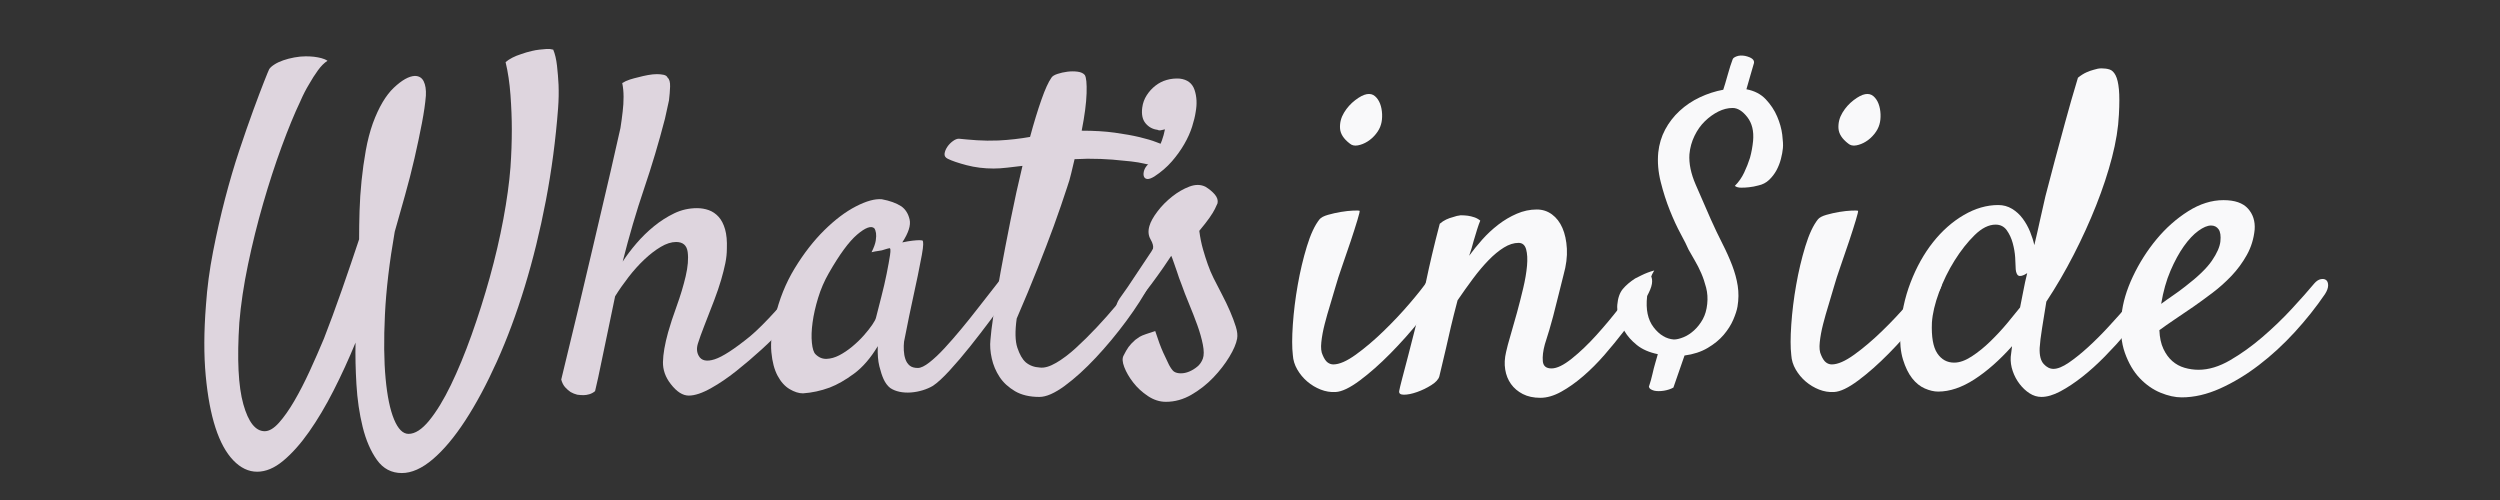 <?xml version="1.0" encoding="utf-8"?>
<!-- Generator: Adobe Illustrator 15.1.0, SVG Export Plug-In . SVG Version: 6.00 Build 0)  -->
<!DOCTYPE svg PUBLIC "-//W3C//DTD SVG 1.1//EN" "http://www.w3.org/Graphics/SVG/1.1/DTD/svg11.dtd">
<svg version="1.1" id="Layer_1" xmlns="http://www.w3.org/2000/svg" xmlns:xlink="http://www.w3.org/1999/xlink" x="0px" y="0px"
	 width="1000px" height="200px" viewBox="0 0 1000 200" enable-background="new 0 0 1000 200" xml:space="preserve">
<rect x="0" y="0" width="1000" height="200" fill="#333333" stroke="none"/>
<g>
	<path fill="#DED5DE" d="M102.859,188.688c-3.445,0-6.62-1.514-9.528-4.541c-2.911-3.027-5.284-7.363-7.124-13.001
		c-1.842-5.641-3.147-12.586-3.917-20.836c-0.774-8.251-0.743-17.658,0.089-28.227c0.473-7.004,1.425-14.158,2.85-21.459
		c1.424-7.302,3.027-14.364,4.808-21.192c1.781-6.826,3.679-13.268,5.699-19.323c2.018-6.055,3.887-11.425,5.61-16.117
		c1.72-4.688,3.145-8.459,4.274-11.309c1.127-2.849,1.809-4.511,2.048-4.986c0.356-0.593,1.038-1.216,2.048-1.87
		c1.007-0.651,2.195-1.216,3.562-1.692c1.364-0.473,2.85-0.859,4.452-1.157c1.603-0.295,3.117-0.445,4.542-0.445
		c1.185,0,2.315,0.061,3.384,0.178c0.949,0.12,1.897,0.297,2.849,0.534c0.949,0.239,1.781,0.595,2.493,1.068
		c-1.308,0.832-2.582,2.109-3.829,3.829c-1.247,1.722-2.404,3.534-3.473,5.432c-1.308,2.137-2.494,4.452-3.562,6.945
		c-2.376,4.986-4.87,11.042-7.479,18.165c-2.613,7.123-5.076,14.692-7.391,22.706c-2.315,8.014-4.335,16.147-6.055,24.398
		c-1.722,8.253-2.88,16-3.473,23.24c-0.952,14.603-0.417,25.497,1.603,32.679c2.017,7.183,4.867,10.774,8.548,10.774
		c1.781,0,3.679-1.13,5.699-3.384c2.018-2.257,4.065-5.164,6.144-8.727c2.076-3.562,4.124-7.538,6.144-11.932
		c2.018-4.391,3.918-8.726,5.699-13c1.069-2.73,2.226-5.788,3.473-9.171c1.247-3.384,2.494-6.856,3.74-10.418
		c1.247-3.562,2.462-7.093,3.65-10.596c1.186-3.501,2.254-6.679,3.206-9.528c0-3.562,0.059-7.33,0.178-11.309
		c0.117-3.977,0.384-8.014,0.801-12.11c0.415-4.096,0.979-8.131,1.692-12.11c0.712-3.977,1.662-7.627,2.85-10.953
		c2.374-6.411,5.165-11.13,8.37-14.158s5.994-4.6,8.37-4.719c1.661,0,2.849,0.712,3.562,2.137c0.712,1.425,1.007,3.325,0.891,5.699
		c-0.239,3.088-0.773,6.798-1.603,11.13c-0.832,4.335-1.812,8.965-2.938,13.891c-1.129,4.928-2.404,9.915-3.829,14.959
		c-1.425,5.047-2.791,9.884-4.096,14.514c-2.137,12.229-3.445,23.301-3.918,33.213c-0.476,9.915-0.387,18.404,0.267,25.466
		c0.651,7.063,1.781,12.524,3.384,16.384c1.603,3.857,3.531,5.788,5.788,5.788c2.61,0,5.37-1.78,8.281-5.343
		c2.908-3.562,5.788-8.281,8.637-14.158c2.85-5.876,5.61-12.555,8.281-20.034s5.103-15.165,7.302-23.062
		c2.195-7.895,4.007-15.672,5.432-23.33c1.424-7.658,2.374-14.573,2.849-20.747c0.356-5.104,0.534-10.151,0.534-15.138
		c0-4.274-0.178-8.843-0.534-13.712c-0.356-4.867-1.01-9.261-1.959-13.179c1.542-1.305,3.62-2.374,6.233-3.206
		c1.305-0.473,2.73-0.89,4.274-1.247c0.949-0.236,1.959-0.415,3.027-0.534c0.949-0.117,1.898-0.206,2.85-0.267
		c0.949-0.059,1.839,0.031,2.671,0.267c0.712,1.664,1.216,3.801,1.514,6.411c0.295,2.613,0.503,5.165,0.623,7.658
		c0.117,2.969,0.059,6.055-0.178,9.261c-0.952,12.585-2.582,24.932-4.897,37.042c-2.315,12.11-5.137,23.597-8.459,34.46
		c-3.325,10.863-7.034,20.836-11.13,29.918c-4.096,9.083-8.312,16.946-12.644,23.597c-4.335,6.648-8.668,11.813-13,15.494
		c-4.335,3.679-8.459,5.521-12.377,5.521c-4.157,0-7.479-1.753-9.973-5.254c-2.493-3.503-4.394-7.896-5.699-13.178
		c-1.308-5.285-2.137-10.953-2.493-17.008c-0.356-6.055-0.476-11.634-0.356-16.74c-2.733,6.65-5.671,13.062-8.815,19.233
		c-3.147,6.172-6.411,11.665-9.795,16.474c-3.384,4.808-6.829,8.665-10.329,11.575C109.774,187.232,106.301,188.688,102.859,188.688
		z"/>
	<path fill="#DED5DE" d="M318.167,115.494c0.829-0.949,1.692-1.453,2.582-1.514c0.891-0.059,1.603,0.178,2.137,0.712
		s0.771,1.335,0.712,2.404c-0.062,1.068-0.565,2.256-1.514,3.562c-2.257,3.089-4.87,6.264-7.836,9.528
		c-2.969,3.267-6.144,6.441-9.528,9.527c-3.383,3.088-6.798,5.997-10.24,8.726c-3.445,2.732-6.768,4.986-9.973,6.768
		c-3.562,2.018-6.561,3.027-8.993,3.027c-2.435,0-4.839-1.544-7.213-4.63c-2.137-2.73-3.178-5.669-3.116-8.815
		c0.059-3.145,0.74-7.093,2.048-11.843c0.829-2.966,1.987-6.5,3.473-10.596c1.483-4.096,2.671-8.042,3.562-11.843
		c0.89-3.798,1.157-7.035,0.801-9.706c-0.356-2.671-1.9-4.007-4.63-4.007c-1.9,0-3.948,0.654-6.144,1.959
		c-2.198,1.308-4.394,3-6.589,5.076c-2.199,2.079-4.305,4.424-6.322,7.034c-2.02,2.613-3.801,5.165-5.343,7.658
		c-0.952,4.63-1.9,9.202-2.849,13.713c-0.832,3.801-1.692,7.925-2.583,12.376c-0.89,4.452-1.753,8.401-2.582,11.843
		c-0.712,0.593-1.486,1.008-2.315,1.247c-0.832,0.236-1.603,0.356-2.315,0.356c-0.832,0-1.664-0.062-2.493-0.179
		c-0.952-0.239-1.842-0.596-2.671-1.068c-0.712-0.476-1.425-1.099-2.137-1.87c-0.712-0.771-1.247-1.809-1.603-3.116
		c5.342-21.963,9.555-39.594,12.644-52.892c3.086-13.295,5.459-23.446,7.124-30.453c1.898-8.309,3.206-14.069,3.918-17.274
		c0.356-2.254,0.651-4.452,0.89-6.589c0.237-1.898,0.356-3.857,0.356-5.877c0-2.018-0.178-3.857-0.534-5.521
		c0.949-0.593,1.987-1.068,3.116-1.424c1.127-0.356,2.226-0.651,3.295-0.891c1.305-0.356,2.61-0.651,3.918-0.891
		c1.305-0.236,2.493-0.356,3.562-0.356c0.949,0,1.839,0.089,2.671,0.267c0.829,0.178,1.363,0.565,1.603,1.158
		c0.712,0.595,1.038,1.781,0.979,3.562c-0.061,1.781-0.208,3.623-0.445,5.521c-0.476,2.257-1.01,4.692-1.603,7.302
		c-2.493,9.617-5.284,18.966-8.37,28.049c-3.088,9.083-5.938,18.788-8.548,29.117c1.542-2.374,3.384-4.809,5.521-7.302
		s4.48-4.777,7.034-6.856c2.552-2.076,5.254-3.798,8.103-5.165c2.85-1.364,5.877-2.048,9.083-2.048c1.661,0,3.233,0.267,4.719,0.802
		c1.483,0.534,2.788,1.424,3.918,2.671c1.127,1.247,1.987,2.911,2.583,4.987c0.592,2.079,0.829,4.661,0.712,7.747
		c0,1.9-0.209,3.859-0.624,5.877c-0.417,2.02-0.979,4.246-1.692,6.678c-0.712,2.435-1.633,5.137-2.76,8.103
		c-1.13,2.969-2.465,6.411-4.007,10.329c-1.069,2.732-1.901,5.047-2.493,6.945c-0.596,1.9-0.476,3.562,0.356,4.986
		c1.068,1.9,3.175,2.346,6.322,1.336c3.144-1.008,7.863-4.065,14.158-9.172c1.425-1.185,3.027-2.671,4.809-4.452
		c1.781-1.781,3.5-3.589,5.165-5.432c1.661-1.839,3.206-3.589,4.63-5.253C316.029,117.75,317.215,116.445,318.167,115.494z"/>
	<path fill="#DED5DE" d="M402.58,119.233c-1.664,2.376-3.801,5.315-6.411,8.815c-2.613,3.503-5.315,7.007-8.103,10.507
		c-2.791,3.502-5.521,6.708-8.192,9.617c-2.671,2.91-4.897,4.958-6.679,6.144c-1.188,0.712-2.554,1.305-4.096,1.781
		c-1.544,0.473-3.117,0.771-4.719,0.89c-1.603,0.117-3.117,0.028-4.542-0.267c-1.425-0.298-2.671-0.802-3.74-1.514
		c-1.068-0.829-1.959-2.018-2.671-3.562c-0.595-1.306-1.157-3.028-1.692-5.165c-0.534-2.137-0.743-4.809-0.623-8.014
		c-2.85,4.75-5.997,8.4-9.438,10.952c-3.445,2.555-6.709,4.425-9.795,5.609c-3.562,1.306-7.124,2.076-10.686,2.315
		c-1.664,0-3.445-0.564-5.342-1.691c-1.9-1.127-3.503-2.908-4.809-5.343c-1.305-2.432-2.137-5.579-2.493-9.438
		c-0.356-3.857,0.12-8.459,1.425-13.802c1.661-7.24,4.302-13.83,7.925-19.768c3.62-5.936,7.569-11.011,11.843-15.227
		c4.274-4.213,8.487-7.391,12.644-9.528c4.155-2.137,7.597-3.086,10.329-2.849c3.206,0.595,5.816,1.544,7.836,2.849
		c1.661,1.188,2.76,2.938,3.294,5.254c0.535,2.315-0.445,5.373-2.938,9.171c1.661-0.356,3.055-0.593,4.185-0.712
		c1.127-0.117,1.986-0.178,2.582-0.178c0.712,0,1.186,0.062,1.425,0.178c0.117,0.239,0.178,0.743,0.178,1.514
		c0,0.773-0.178,2.168-0.535,4.185c-0.356,2.02-0.89,4.75-1.603,8.192c-0.712,3.445-1.664,7.897-2.85,13.357
		c-0.239,1.068-0.445,2.048-0.623,2.938c-0.178,0.891-0.356,1.781-0.534,2.671c-0.178,0.891-0.387,1.931-0.624,3.117
		c-0.239,1.188-0.534,2.671-0.891,4.452c-0.12,1.068-0.15,2.226-0.089,3.473c0.059,1.247,0.267,2.404,0.624,3.472
		c0.356,1.069,0.918,1.932,1.691,2.583c0.771,0.653,1.87,0.979,3.295,0.979c1.186,0,2.729-0.74,4.63-2.227
		c1.897-1.483,3.918-3.384,6.055-5.698c2.137-2.315,4.363-4.867,6.678-7.658c2.315-2.788,4.48-5.49,6.5-8.103
		c2.017-2.61,3.829-4.925,5.432-6.946c1.603-2.017,2.76-3.5,3.473-4.452c0.949-1.068,1.897-1.692,2.849-1.87
		c0.949-0.178,1.662,0.089,2.137,0.801c0.473,0.712,0.562,1.781,0.267,3.206C404.864,115.672,404.004,117.336,402.58,119.233z
		 M350.4,127.069c0.593-2.374,1.305-5.165,2.137-8.37c0.829-3.206,1.542-6.292,2.137-9.261c0.593-2.966,1.038-5.432,1.336-7.39
		c0.295-1.959,0.206-2.877-0.267-2.761c-0.596,0.12-1.247,0.298-1.959,0.534c-0.596,0.24-1.366,0.417-2.315,0.535
		c-0.952,0.12-1.9,0.297-2.849,0.534c0.949-1.898,1.514-3.473,1.692-4.719c0.178-1.247,0.206-2.226,0.089-2.938
		c-0.12-0.829-0.356-1.483-0.712-1.959c-1.308-1.069-3.592-0.206-6.856,2.582c-3.267,2.791-7.034,7.925-11.309,15.405
		c-1.781,3.088-3.206,6.383-4.274,9.884c-1.068,3.503-1.812,6.798-2.226,9.884c-0.417,3.089-0.506,5.788-0.267,8.103
		c0.236,2.315,0.712,3.829,1.425,4.541c1.305,1.309,2.788,1.932,4.452,1.87c1.661-0.059,3.353-0.534,5.075-1.425
		c1.72-0.891,3.442-2.047,5.165-3.472c1.72-1.425,3.264-2.908,4.63-4.452c1.363-1.542,2.493-2.966,3.384-4.274
		C349.776,128.614,350.28,127.665,350.4,127.069z"/>
	<path fill="#DED5DE" d="M456.362,109.617c0.473-0.712,1.096-1.157,1.87-1.335c0.771-0.178,1.394-0.089,1.87,0.267
		c0.473,0.356,0.74,0.952,0.801,1.781c0.059,0.832-0.267,1.959-0.979,3.384c-2.376,4.513-5.493,9.38-9.35,14.603
		c-3.859,5.226-7.925,10.123-12.199,14.692c-4.274,4.572-8.432,8.343-12.466,11.309c-4.038,2.966-7.421,4.452-10.151,4.452
		c-3.918,0-7.185-0.773-9.795-2.315c-2.613-1.544-4.661-3.441-6.144-5.698c-1.486-2.254-2.524-4.72-3.116-7.391
		c-0.596-2.671-0.774-5.134-0.535-7.391c0.117-1.897,0.535-5.312,1.247-10.24c0.712-4.925,1.662-10.624,2.85-17.097
		c1.186-6.469,2.521-13.415,4.007-20.836c1.483-7.418,3.056-14.573,4.719-21.459c-2.02,0.239-4.038,0.476-6.055,0.712
		c-2.02,0.239-3.859,0.356-5.521,0.356c-3.801,0-7.391-0.445-10.774-1.335c-3.384-0.891-5.905-1.75-7.569-2.583
		c-0.949-0.473-1.363-1.158-1.247-2.048c0.12-0.891,0.476-1.781,1.068-2.671c0.596-0.891,1.336-1.661,2.226-2.315
		c0.891-0.651,1.692-0.979,2.404-0.979c2.257,0.239,4.691,0.445,7.302,0.623c2.61,0.178,5.459,0.209,8.548,0.089
		c2.254-0.117,4.422-0.295,6.5-0.534c2.076-0.236,4.124-0.534,6.144-0.89c1.542-5.699,3.055-10.655,4.541-14.871
		c1.483-4.213,2.819-7.151,4.007-8.815c0.356-0.593,1.158-1.097,2.404-1.514c1.247-0.415,2.583-0.712,4.007-0.89
		c1.425-0.178,2.789-0.178,4.096,0c1.305,0.178,2.254,0.623,2.85,1.335c0.592,0.952,0.829,3.384,0.712,7.302
		c-0.12,3.918-0.773,8.904-1.959,14.959c4.987,0,9.408,0.267,13.268,0.801c3.857,0.534,7.151,1.13,9.884,1.781
		c2.73,0.654,4.925,1.308,6.59,1.959c1.661,0.654,2.907,1.099,3.739,1.335c0.829,0.24,1.274,0.832,1.336,1.781
		c0.059,0.952-0.12,1.931-0.534,2.938c-0.418,1.01-1.1,1.87-2.048,2.582c-0.952,0.712-2.021,0.952-3.206,0.712
		c-1.188-0.117-2.524-0.356-4.007-0.712c-1.486-0.356-3.267-0.651-5.343-0.891c-2.079-0.236-4.541-0.473-7.391-0.712
		c-2.849-0.237-6.174-0.356-9.973-0.356c-0.712,0-1.514,0.031-2.404,0.089c-0.89,0.062-1.812,0.089-2.76,0.089
		c-0.476,1.9-0.921,3.771-1.335,5.61c-0.417,1.842-0.979,3.77-1.692,5.788c-1.544,4.75-3.325,9.915-5.343,15.494
		c-1.781,4.87-3.918,10.449-6.411,16.74c-2.493,6.294-5.284,13-8.37,20.124c-0.712,5.106-0.624,8.994,0.267,11.665
		s1.987,4.602,3.294,5.788c1.542,1.308,3.442,2.021,5.699,2.137c1.781,0.239,3.945-0.384,6.5-1.87
		c2.552-1.482,5.192-3.473,7.925-5.965c2.73-2.493,5.49-5.223,8.281-8.192c2.788-2.966,5.37-5.877,7.747-8.726
		c2.374-2.85,4.452-5.432,6.233-7.747C454.403,112.199,455.649,110.568,456.362,109.617z"/>
	<path fill="#DED5DE" d="M462.951,51.917c-1.9-0.236-3.473-1.096-4.719-2.582c-1.247-1.483-1.692-3.59-1.335-6.322
		c0.236-1.781,0.829-3.412,1.781-4.897c0.949-1.483,2.106-2.76,3.472-3.829c1.364-1.069,2.878-1.839,4.542-2.315
		c1.661-0.473,3.383-0.651,5.164-0.534c3.086,0.356,5.075,1.87,5.966,4.541c0.891,2.671,1.038,5.61,0.445,8.815
		c-0.239,1.664-0.712,3.623-1.425,5.877c-0.712,2.257-1.753,4.572-3.116,6.945c-1.366,2.376-3.027,4.691-4.986,6.945
		c-1.959,2.257-4.305,4.274-7.035,6.055c-1.188,0.712-2.109,1.041-2.76,0.979c-0.654-0.059-1.099-0.356-1.336-0.891
		c-0.239-0.534-0.267-1.216-0.089-2.048c0.178-0.829,0.562-1.603,1.158-2.315c1.305-1.305,2.699-3.295,4.185-5.966
		c1.483-2.671,2.521-5.548,3.116-8.637c-0.596,0.12-1.13,0.239-1.603,0.356C463.9,52.214,463.424,52.156,462.951,51.917z"/>
	<path fill="#DED5DE" d="M469.564,148.617c0.712,0.477,1.631,0.713,2.761,0.713c1.127,0,2.254-0.236,3.383-0.713
		c1.127-0.473,2.196-1.127,3.206-1.959c1.007-0.829,1.75-1.897,2.226-3.205c0.474-1.305,0.474-3.175,0-5.609
		c-0.476-2.432-1.219-5.045-2.226-7.836c-1.01-2.788-2.109-5.61-3.295-8.459c-1.188-2.85-2.198-5.459-3.027-7.836
		c-0.712-1.781-1.308-3.442-1.781-4.986c-0.476-1.305-0.921-2.583-1.335-3.829c-0.418-1.247-0.743-2.106-0.979-2.582
		c-0.596,0.952-1.634,2.493-3.117,4.63c-1.485,2.137-3.088,4.363-4.808,6.678c-1.722,2.315-3.355,4.453-4.897,6.411
		c-1.544,1.959-2.613,3.295-3.206,4.007c-0.952,1.068-1.87,1.692-2.761,1.87c-0.89,0.178-1.633,0-2.226-0.534
		c-0.595-0.534-0.921-1.305-0.979-2.315c-0.061-1.007,0.384-2.226,1.336-3.651c0.712-0.949,1.781-2.462,3.206-4.541
		c1.425-2.076,2.849-4.213,4.274-6.411c1.425-2.196,2.73-4.155,3.918-5.877c1.186-1.72,1.839-2.761,1.959-3.117
		c0.236-0.949-0.089-2.195-0.979-3.74c-0.891-1.542-1.041-3.322-0.445-5.343c0.473-1.661,1.542-3.589,3.206-5.788
		c1.661-2.196,3.62-4.185,5.876-5.966c2.254-1.781,4.569-3.117,6.946-4.007c2.373-0.89,4.51-0.86,6.411,0.089
		c1.541,0.952,2.788,1.989,3.739,3.116c0.949,1.13,1.306,2.288,1.068,3.473c-0.239,0.596-0.595,1.366-1.068,2.315
		c-0.476,0.952-1.188,2.109-2.137,3.473c-0.952,1.366-2.315,3.116-4.096,5.253c0.355,2.732,0.859,5.226,1.514,7.479
		c0.65,2.257,1.274,4.216,1.869,5.877c0.713,2.021,1.483,3.86,2.315,5.521c1.068,2.137,2.195,4.335,3.384,6.589
		c1.186,2.257,2.254,4.483,3.205,6.679c0.949,2.198,1.72,4.246,2.315,6.144c0.593,1.901,0.771,3.503,0.534,4.809
		c-0.355,2.02-1.396,4.452-3.116,7.302c-1.723,2.849-3.859,5.609-6.411,8.28c-2.555,2.672-5.462,4.956-8.727,6.856
		c-3.267,1.898-6.678,2.85-10.24,2.85c-2.493,0-4.897-0.773-7.212-2.315c-2.315-1.544-4.274-3.355-5.877-5.432
		c-1.603-2.075-2.791-4.123-3.562-6.144c-0.773-2.018-0.862-3.562-0.267-4.631c0.712-1.424,1.364-2.551,1.959-3.383
		c0.593-0.83,1.483-1.781,2.671-2.85c0.473-0.356,1.068-0.771,1.781-1.247c0.593-0.356,1.425-0.712,2.493-1.068
		c1.069-0.356,2.315-0.771,3.74-1.247c1.186,3.681,2.254,6.561,3.205,8.637c0.949,2.079,1.72,3.712,2.315,4.897
		C468.317,147.254,468.969,148.145,469.564,148.617z"/>
</g>
<g>
	<path fill="#F9F9FA" d="M527.82,87.712c0.593-0.712,1.72-1.305,3.383-1.781c1.662-0.473,3.384-0.86,5.165-1.158
		c1.781-0.295,3.411-0.473,4.897-0.534c1.483-0.058,2.343-0.028,2.582,0.089c0.117,0.12-0.178,1.366-0.891,3.74
		c-0.712,2.376-1.603,5.165-2.671,8.37s-2.198,6.5-3.384,9.884c-1.188,3.384-2.078,6.144-2.671,8.281
		c-0.596,2.137-1.309,4.542-2.138,7.213c-0.832,2.671-1.574,5.284-2.226,7.835c-0.654,2.555-1.1,4.959-1.336,7.213
		c-0.239,2.256-0.062,3.979,0.534,5.164c0.593,1.425,1.247,2.404,1.959,2.938c0.713,0.534,1.483,0.802,2.315,0.802
		c2.373,0,5.37-1.306,8.993-3.918c3.62-2.61,7.302-5.727,11.041-9.35c3.74-3.62,7.213-7.302,10.419-11.042
		c3.205-3.74,5.579-6.737,7.123-8.993c0.949-1.186,1.929-1.959,2.938-2.315c1.007-0.356,1.839-0.295,2.493,0.178
		c0.651,0.476,1.008,1.247,1.068,2.315c0.059,1.068-0.328,2.315-1.157,3.74c-1.9,3.325-4.691,7.273-8.37,11.843
		c-3.682,4.572-7.6,8.965-11.754,13.178c-4.157,4.216-8.223,7.808-12.199,10.774c-3.979,2.966-7.212,4.511-9.705,4.63
		c-2.021,0.117-4.008-0.209-5.966-0.979c-1.959-0.773-3.74-1.839-5.343-3.205c-1.604-1.364-2.938-2.967-4.007-4.809
		c-1.069-1.84-1.664-3.768-1.781-5.788c-0.356-2.966-0.356-7.034,0-12.199s1.007-10.446,1.959-15.85
		c0.949-5.401,2.165-10.535,3.65-15.405C524.228,93.708,525.919,90.088,527.82,87.712z M552.396,49.779
		c-0.355,1.308-1.04,2.583-2.048,3.829c-1.01,1.247-2.137,2.257-3.384,3.027c-1.246,0.774-2.523,1.277-3.828,1.514
		c-1.309,0.24-2.377,0-3.206-0.712c-2.493-1.898-3.801-3.946-3.918-6.144c-0.119-2.196,0.415-4.274,1.603-6.233
		c1.186-1.959,2.672-3.62,4.453-4.986c1.78-1.363,3.322-2.165,4.63-2.404c1.305-0.236,2.404,0.031,3.295,0.802
		c0.89,0.773,1.572,1.781,2.048,3.027c0.473,1.247,0.74,2.644,0.801,4.185C552.899,47.228,552.752,48.594,552.396,49.779z"/>
	<path fill="#F9F9FA" d="M616.151,159.125c-2.732,0-5.075-0.507-7.034-1.514c-1.959-1.011-3.534-2.346-4.72-4.007
		c-1.188-1.662-1.959-3.59-2.314-5.788c-0.356-2.195-0.239-4.541,0.355-7.034c0.356-1.662,0.949-3.888,1.781-6.678
		c0.829-2.789,1.692-5.816,2.582-9.083c0.891-3.264,1.72-6.528,2.493-9.795c0.771-3.264,1.274-6.233,1.514-8.904
		c0.237-2.671,0.117-4.867-0.355-6.589c-0.477-1.72-1.486-2.582-3.027-2.582c-1.901,0-3.86,0.623-5.877,1.87
		c-2.021,1.247-4.068,2.938-6.145,5.076c-2.078,2.137-4.157,4.603-6.232,7.391c-2.079,2.791-4.127,5.671-6.145,8.637
		c-1.068,4.038-1.959,7.569-2.671,10.596c-0.713,3.027-1.336,5.76-1.87,8.192c-0.534,2.435-1.041,4.571-1.514,6.411
		c-0.476,1.842-0.891,3.592-1.247,5.253c-0.355,1.188-1.425,2.346-3.205,3.473c-1.781,1.127-3.682,2.049-5.699,2.761
		c-2.02,0.713-3.768,1.068-5.253,1.068c-1.483,0-2.106-0.534-1.87-1.603c0.119-0.712,0.506-2.315,1.157-4.809
		c0.654-2.493,1.425-5.432,2.315-8.815c0.891-3.383,1.809-6.973,2.76-10.773c0.949-3.798,1.84-7.418,2.672-10.864
		c0.593-2.729,1.246-5.757,1.959-9.082c0.593-2.85,1.336-6.172,2.226-9.973c0.891-3.798,1.929-7.953,3.117-12.466
		c0.829-0.712,1.691-1.274,2.582-1.692c0.891-0.415,1.809-0.74,2.76-0.979c0.949-0.356,1.959-0.593,3.028-0.712
		c0.948,0,1.897,0.061,2.849,0.178c0.83,0.12,1.692,0.328,2.583,0.623c0.89,0.298,1.691,0.743,2.404,1.336
		c-0.356,0.832-0.774,1.989-1.247,3.473c-0.476,1.486-0.952,3.058-1.425,4.719c-0.476,1.9-1.068,3.859-1.781,5.877
		c1.542-2.137,3.295-4.302,5.254-6.5c1.959-2.195,4.096-4.185,6.411-5.966s4.778-3.233,7.391-4.363
		c2.61-1.127,5.281-1.692,8.014-1.692c2.254,0,4.274,0.654,6.056,1.959c1.78,1.308,3.175,3.117,4.185,5.432
		c1.008,2.315,1.603,5.076,1.781,8.281c0.178,3.206-0.268,6.709-1.336,10.507l-1.959,7.835c-0.596,2.494-1.336,5.432-2.226,8.815
		c-0.891,3.384-1.99,7.096-3.295,11.13c-0.713,2.613-0.979,4.87-0.802,6.767c0.179,1.9,1.336,2.85,3.473,2.85
		c2.138,0,4.837-1.305,8.104-3.918c3.264-2.61,6.559-5.757,9.884-9.438c3.322-3.679,6.47-7.449,9.438-11.309
		c2.966-3.856,5.223-6.973,6.768-9.35c1.068-1.542,2.075-2.551,3.027-3.027c0.948-0.473,1.691-0.534,2.226-0.178
		c0.534,0.356,0.802,1.158,0.802,2.404s-0.476,2.822-1.425,4.719c-0.832,1.664-2.109,3.859-3.829,6.589
		c-1.722,2.732-3.771,5.64-6.144,8.726c-2.377,3.089-4.928,6.206-7.658,9.35c-2.732,3.147-5.582,5.996-8.548,8.548
		c-2.969,2.555-5.907,4.631-8.815,6.233C621.522,158.323,618.762,159.125,616.151,159.125z"/>
	<path fill="#F9F9FA" d="M698.564,35.71c3.205,0.596,5.787,1.931,7.746,4.007c1.959,2.079,3.474,4.363,4.542,6.856
		c1.068,2.494,1.75,4.928,2.048,7.302c0.295,2.376,0.384,4.157,0.267,5.343c-0.119,1.308-0.387,2.76-0.801,4.363
		c-0.418,1.603-1.011,3.117-1.781,4.542c-0.773,1.425-1.753,2.702-2.938,3.829c-1.188,1.13-2.612,1.87-4.273,2.226
		c-1.309,0.356-2.555,0.596-3.74,0.712c-0.952,0.12-1.989,0.178-3.116,0.178c-1.13,0-1.99-0.236-2.583-0.712
		c1.542-1.542,2.788-3.322,3.74-5.343c0.949-2.017,1.72-3.976,2.315-5.876c0.593-2.137,1.007-4.391,1.246-6.768
		c0.356-3.918-0.417-7.093-2.315-9.527c-1.9-2.432-3.859-3.651-5.876-3.651c-1.901,0-3.802,0.476-5.699,1.425
		c-1.9,0.951-3.682,2.226-5.343,3.829c-1.664,1.603-3.058,3.562-4.185,5.877c-1.13,2.315-1.812,4.78-2.048,7.391
		c-0.24,3.681,0.592,7.719,2.493,12.11c1.897,4.394,3.918,9.024,6.055,13.891c1.541,3.445,3.086,6.678,4.63,9.706
		c1.542,3.027,2.85,5.938,3.918,8.726c1.068,2.791,1.809,5.521,2.227,8.192c0.414,2.671,0.384,5.432-0.089,8.281
		c-0.24,1.425-0.802,3.178-1.692,5.253c-0.891,2.079-2.168,4.096-3.829,6.055c-1.664,1.959-3.801,3.712-6.411,5.253
		c-2.612,1.544-5.698,2.554-9.26,3.027l-4.452,12.822c-1.069,0.593-2.315,1.008-3.74,1.247c-0.713,0.117-1.425,0.178-2.137,0.178
		c-0.713,0-1.309-0.061-1.781-0.178c-0.476-0.12-0.921-0.298-1.336-0.534c-0.417-0.239-0.685-0.596-0.801-1.068
		c0.593-1.781,1.068-3.473,1.425-5.076c0.355-1.603,0.712-2.996,1.068-4.185c0.355-1.305,0.712-2.552,1.068-3.74
		c-3.445-0.712-6.233-1.928-8.37-3.65c-2.137-1.719-3.799-3.589-4.986-5.609c-1.186-2.018-1.987-4.007-2.404-5.966
		c-0.415-1.958-0.563-3.473-0.445-4.541c0.239-2.729,0.979-4.836,2.227-6.322c1.246-1.483,2.88-2.877,4.896-4.185l2.494-1.247
		c1.661-0.829,3.383-1.483,5.164-1.959c-1.188,1.901-1.959,4.038-2.315,6.411c-0.355,1.308-0.534,2.613-0.534,3.918
		c-0.596,5.226,0.268,9.35,2.582,12.377c2.315,3.027,5.015,4.661,8.104,4.897c1.068,0,2.343-0.295,3.829-0.89
		c1.482-0.593,2.907-1.514,4.273-2.76c1.364-1.247,2.521-2.73,3.473-4.452c0.949-1.72,1.542-3.768,1.781-6.144
		c0.236-2.254,0.089-4.422-0.445-6.5c-0.534-2.076-1.188-4.007-1.959-5.788c-0.773-1.781-1.634-3.473-2.582-5.076
		c-0.952-1.603-1.781-3.055-2.493-4.363c-0.596-1.424-1.634-3.5-3.117-6.233c-1.485-2.729-2.938-5.877-4.362-9.438
		c-1.425-3.562-2.644-7.36-3.651-11.397c-1.01-4.035-1.335-7.953-0.979-11.754c0.356-3.322,1.274-6.38,2.761-9.171
		c1.483-2.788,3.411-5.282,5.788-7.48c2.373-2.195,5.075-4.007,8.103-5.432c3.027-1.424,6.144-2.432,9.35-3.027
		c0.473-1.425,1.068-3.412,1.781-5.966c0.712-2.552,1.363-4.6,1.959-6.144c0.116-0.473,0.65-0.891,1.603-1.247
		c0.948-0.356,2.075-0.415,3.384-0.178c2.609,0.596,3.798,1.544,3.562,2.85c-0.356,1.188-0.832,2.821-1.425,4.897
		C699.571,32.18,699.037,34.049,698.564,35.71z"/>
	<path fill="#F9F9FA" d="M727.195,87.712c0.593-0.712,1.72-1.305,3.383-1.781c1.662-0.473,3.384-0.86,5.165-1.158
		c1.781-0.295,3.411-0.473,4.897-0.534c1.483-0.058,2.343-0.028,2.582,0.089c0.117,0.12-0.178,1.366-0.891,3.74
		c-0.712,2.376-1.603,5.165-2.671,8.37s-2.198,6.5-3.384,9.884c-1.188,3.384-2.078,6.144-2.671,8.281
		c-0.596,2.137-1.309,4.542-2.138,7.213c-0.832,2.671-1.574,5.284-2.226,7.835c-0.654,2.555-1.1,4.959-1.336,7.213
		c-0.239,2.256-0.062,3.979,0.534,5.164c0.593,1.425,1.247,2.404,1.959,2.938c0.713,0.534,1.483,0.802,2.315,0.802
		c2.373,0,5.37-1.306,8.993-3.918c3.62-2.61,7.302-5.727,11.041-9.35c3.74-3.62,7.213-7.302,10.419-11.042
		c3.205-3.74,5.579-6.737,7.123-8.993c0.949-1.186,1.929-1.959,2.938-2.315c1.007-0.356,1.839-0.295,2.493,0.178
		c0.651,0.476,1.008,1.247,1.068,2.315c0.059,1.068-0.328,2.315-1.157,3.74c-1.9,3.325-4.691,7.273-8.37,11.843
		c-3.682,4.572-7.6,8.965-11.754,13.178c-4.157,4.216-8.223,7.808-12.199,10.774c-3.979,2.966-7.212,4.511-9.705,4.63
		c-2.021,0.117-4.008-0.209-5.966-0.979c-1.959-0.773-3.74-1.839-5.343-3.205c-1.604-1.364-2.938-2.967-4.007-4.809
		c-1.069-1.84-1.664-3.768-1.781-5.788c-0.356-2.966-0.356-7.034,0-12.199s1.007-10.446,1.959-15.85
		c0.949-5.401,2.165-10.535,3.65-15.405C723.603,93.708,725.294,90.088,727.195,87.712z M751.771,49.779
		c-0.355,1.308-1.04,2.583-2.048,3.829c-1.01,1.247-2.137,2.257-3.384,3.027c-1.246,0.774-2.523,1.277-3.828,1.514
		c-1.309,0.24-2.377,0-3.206-0.712c-2.493-1.898-3.801-3.946-3.918-6.144c-0.119-2.196,0.415-4.274,1.603-6.233
		c1.186-1.959,2.672-3.62,4.453-4.986c1.78-1.363,3.322-2.165,4.63-2.404c1.305-0.236,2.404,0.031,3.295,0.802
		c0.89,0.773,1.572,1.781,2.048,3.027c0.473,1.247,0.74,2.644,0.801,4.185C752.274,47.228,752.127,48.594,751.771,49.779z"/>
	<path fill="#F9F9FA" d="M818.536,120.658c-0.596,3.682-1.157,7.185-1.692,10.507c-0.534,3.325-0.862,5.997-0.979,8.014
		c-0.119,2.969,0.415,5.106,1.604,6.411c1.186,1.309,2.493,1.959,3.918,1.959c1.661,0,3.709-0.829,6.144-2.493
		c2.432-1.661,5.015-3.739,7.747-6.232c2.729-2.493,5.459-5.223,8.191-8.192c2.73-2.966,5.254-5.788,7.569-8.459
		c2.314-2.671,4.273-5.014,5.877-7.034c1.603-2.018,2.699-3.323,3.294-3.918c0.713-0.712,1.453-1.127,2.227-1.247
		c0.771-0.117,1.394,0,1.87,0.356c0.473,0.356,0.712,1.01,0.712,1.959c0,0.952-0.476,2.137-1.425,3.562
		c-1.425,2.257-3.267,4.897-5.521,7.925c-2.257,3.027-4.75,6.144-7.479,9.35c-2.732,3.206-5.609,6.353-8.638,9.438
		c-3.027,3.089-6.055,5.818-9.082,8.192c-3.027,2.376-5.938,4.302-8.727,5.788c-2.791,1.482-5.314,2.226-7.568,2.226
		c-1.664,0-3.236-0.476-4.72-1.425c-1.485-0.951-2.821-2.198-4.007-3.739c-1.188-1.542-2.109-3.265-2.76-5.165
		c-0.654-1.897-0.922-3.798-0.802-5.698c0.117-0.83,0.295-2.254,0.534-4.274c-4.986,5.582-10.004,10.003-15.048,13.268
		c-5.048,3.264-9.885,4.897-14.515,4.897c-1.664,0-3.444-0.418-5.343-1.247c-1.9-0.829-3.592-2.195-5.075-4.096
		c-1.486-1.897-2.702-4.391-3.65-7.479c-0.949-3.086-1.306-6.826-1.069-11.22c0.356-6.884,1.723-13.415,4.097-19.589
		c2.373-6.172,5.37-11.545,8.993-16.117c3.62-4.569,7.716-8.192,12.288-10.864c4.569-2.671,9.171-4.007,13.802-4.007
		c2.018,0,3.856,0.506,5.521,1.514c1.661,1.01,3.086,2.315,4.274,3.918c1.186,1.603,2.165,3.356,2.938,5.254
		c0.771,1.9,1.335,3.681,1.691,5.342c0.829-3.442,1.603-6.826,2.315-10.151c0.712-3.322,1.425-6.47,2.137-9.438
		c1.186-4.391,2.433-9.141,3.74-14.247c1.186-4.391,2.552-9.438,4.096-15.137c1.542-5.699,3.264-11.693,5.165-17.987
		c1.185-0.949,2.314-1.662,3.383-2.137c1.069-0.473,2.076-0.829,3.028-1.068c1.068-0.356,2.075-0.535,3.027-0.535
		c1.186,0,2.254,0.15,3.205,0.445c0.949,0.298,1.75,1.069,2.404,2.315c0.651,1.247,1.097,3.116,1.336,5.609
		c0.236,2.494,0.236,5.877,0,10.151c-0.239,5.226-1.158,10.924-2.761,17.096c-1.603,6.175-3.712,12.555-6.322,19.145
		c-2.612,6.589-5.609,13.178-8.993,19.768S822.454,114.723,818.536,120.658z M808.029,122.973c0.473-2.254,0.918-4.51,1.335-6.767
		c0.415-2.254,0.919-4.569,1.514-6.945c-0.239,0.12-0.445,0.239-0.623,0.356c-0.178,0.12-0.387,0.239-0.623,0.356
		c-1.308,0.595-2.198,0.565-2.672-0.089c-0.476-0.651-0.712-1.692-0.712-3.116c0-0.712-0.062-1.987-0.178-3.829
		c-0.12-1.839-0.445-3.74-0.979-5.699s-1.336-3.679-2.404-5.165c-1.068-1.483-2.555-2.226-4.452-2.226
		c-2.732,0-5.521,1.397-8.37,4.185c-2.85,2.791-5.521,6.175-8.015,10.151c-2.493,3.979-4.571,8.223-6.232,12.733
		c-1.664,4.513-2.613,8.548-2.85,12.11c-0.239,5.699,0.473,9.795,2.137,12.288c1.661,2.493,3.918,3.739,6.768,3.739
		c2.137,0,4.48-0.829,7.034-2.493c2.552-1.661,5.045-3.678,7.48-6.055c2.432-2.374,4.688-4.808,6.767-7.301
		C805.029,126.713,806.721,124.637,808.029,122.973z"/>
	<path fill="#F9F9FA" d="M930.002,117.631c-3.563,5.226-7.6,10.301-12.11,15.226c-4.514,4.928-9.291,9.322-14.336,13.178
		c-5.048,3.859-10.212,6.977-15.493,9.35c-5.284,2.374-10.419,3.562-15.405,3.562c-2.612,0-5.432-0.623-8.459-1.869
		c-3.027-1.247-5.788-3.176-8.281-5.788c-2.493-2.61-4.482-5.994-5.966-10.151c-1.482-4.154-1.928-9.199-1.335-15.137
		c0.476-4.867,1.986-10.001,4.541-15.405c2.552-5.401,5.698-10.357,9.438-14.87c3.739-4.511,7.952-8.25,12.645-11.22
		c4.688-2.966,9.407-4.452,14.157-4.452c4.511,0,7.774,1.13,9.795,3.384c2.018,2.257,2.908,5.048,2.672,8.37
		c-0.356,3.681-1.397,7.065-3.117,10.151c-1.723,3.089-3.771,5.877-6.144,8.37c-2.377,2.493-4.897,4.75-7.569,6.768
		c-2.671,2.02-5.194,3.859-7.568,5.521c-2.613,1.781-5.106,3.473-7.479,5.076c-2.376,1.603-4.452,3.058-6.233,4.363
		c0.117,2.969,0.651,5.462,1.604,7.48c0.948,2.02,2.137,3.65,3.562,4.897s3.055,2.137,4.897,2.671
		c1.839,0.534,3.709,0.802,5.609,0.802c4.035,0,8.251-1.274,12.645-3.829c4.391-2.552,8.695-5.637,12.911-9.26
		c4.213-3.62,8.131-7.391,11.754-11.308c3.62-3.918,6.617-7.302,8.993-10.151c0.829-0.949,1.691-1.514,2.582-1.691
		c0.891-0.178,1.603-0.059,2.138,0.356c0.534,0.417,0.801,1.13,0.801,2.137C931.248,115.168,930.831,116.326,930.002,117.631z
		 M884.411,90.205c-1.425,0-3.116,0.712-5.075,2.137s-3.891,3.473-5.788,6.144c-1.9,2.671-3.682,5.938-5.343,9.795
		c-1.664,3.859-2.91,8.281-3.739,13.268c1.425-1.069,2.966-2.165,4.63-3.295c1.661-1.127,3.322-2.343,4.986-3.651
		c5.104-3.917,8.665-7.36,10.686-10.329c2.018-2.966,3.145-5.521,3.384-7.658c0.236-2.254,0-3.887-0.713-4.897
		C886.727,90.712,885.717,90.205,884.411,90.205z"/>
</g>
</svg>
